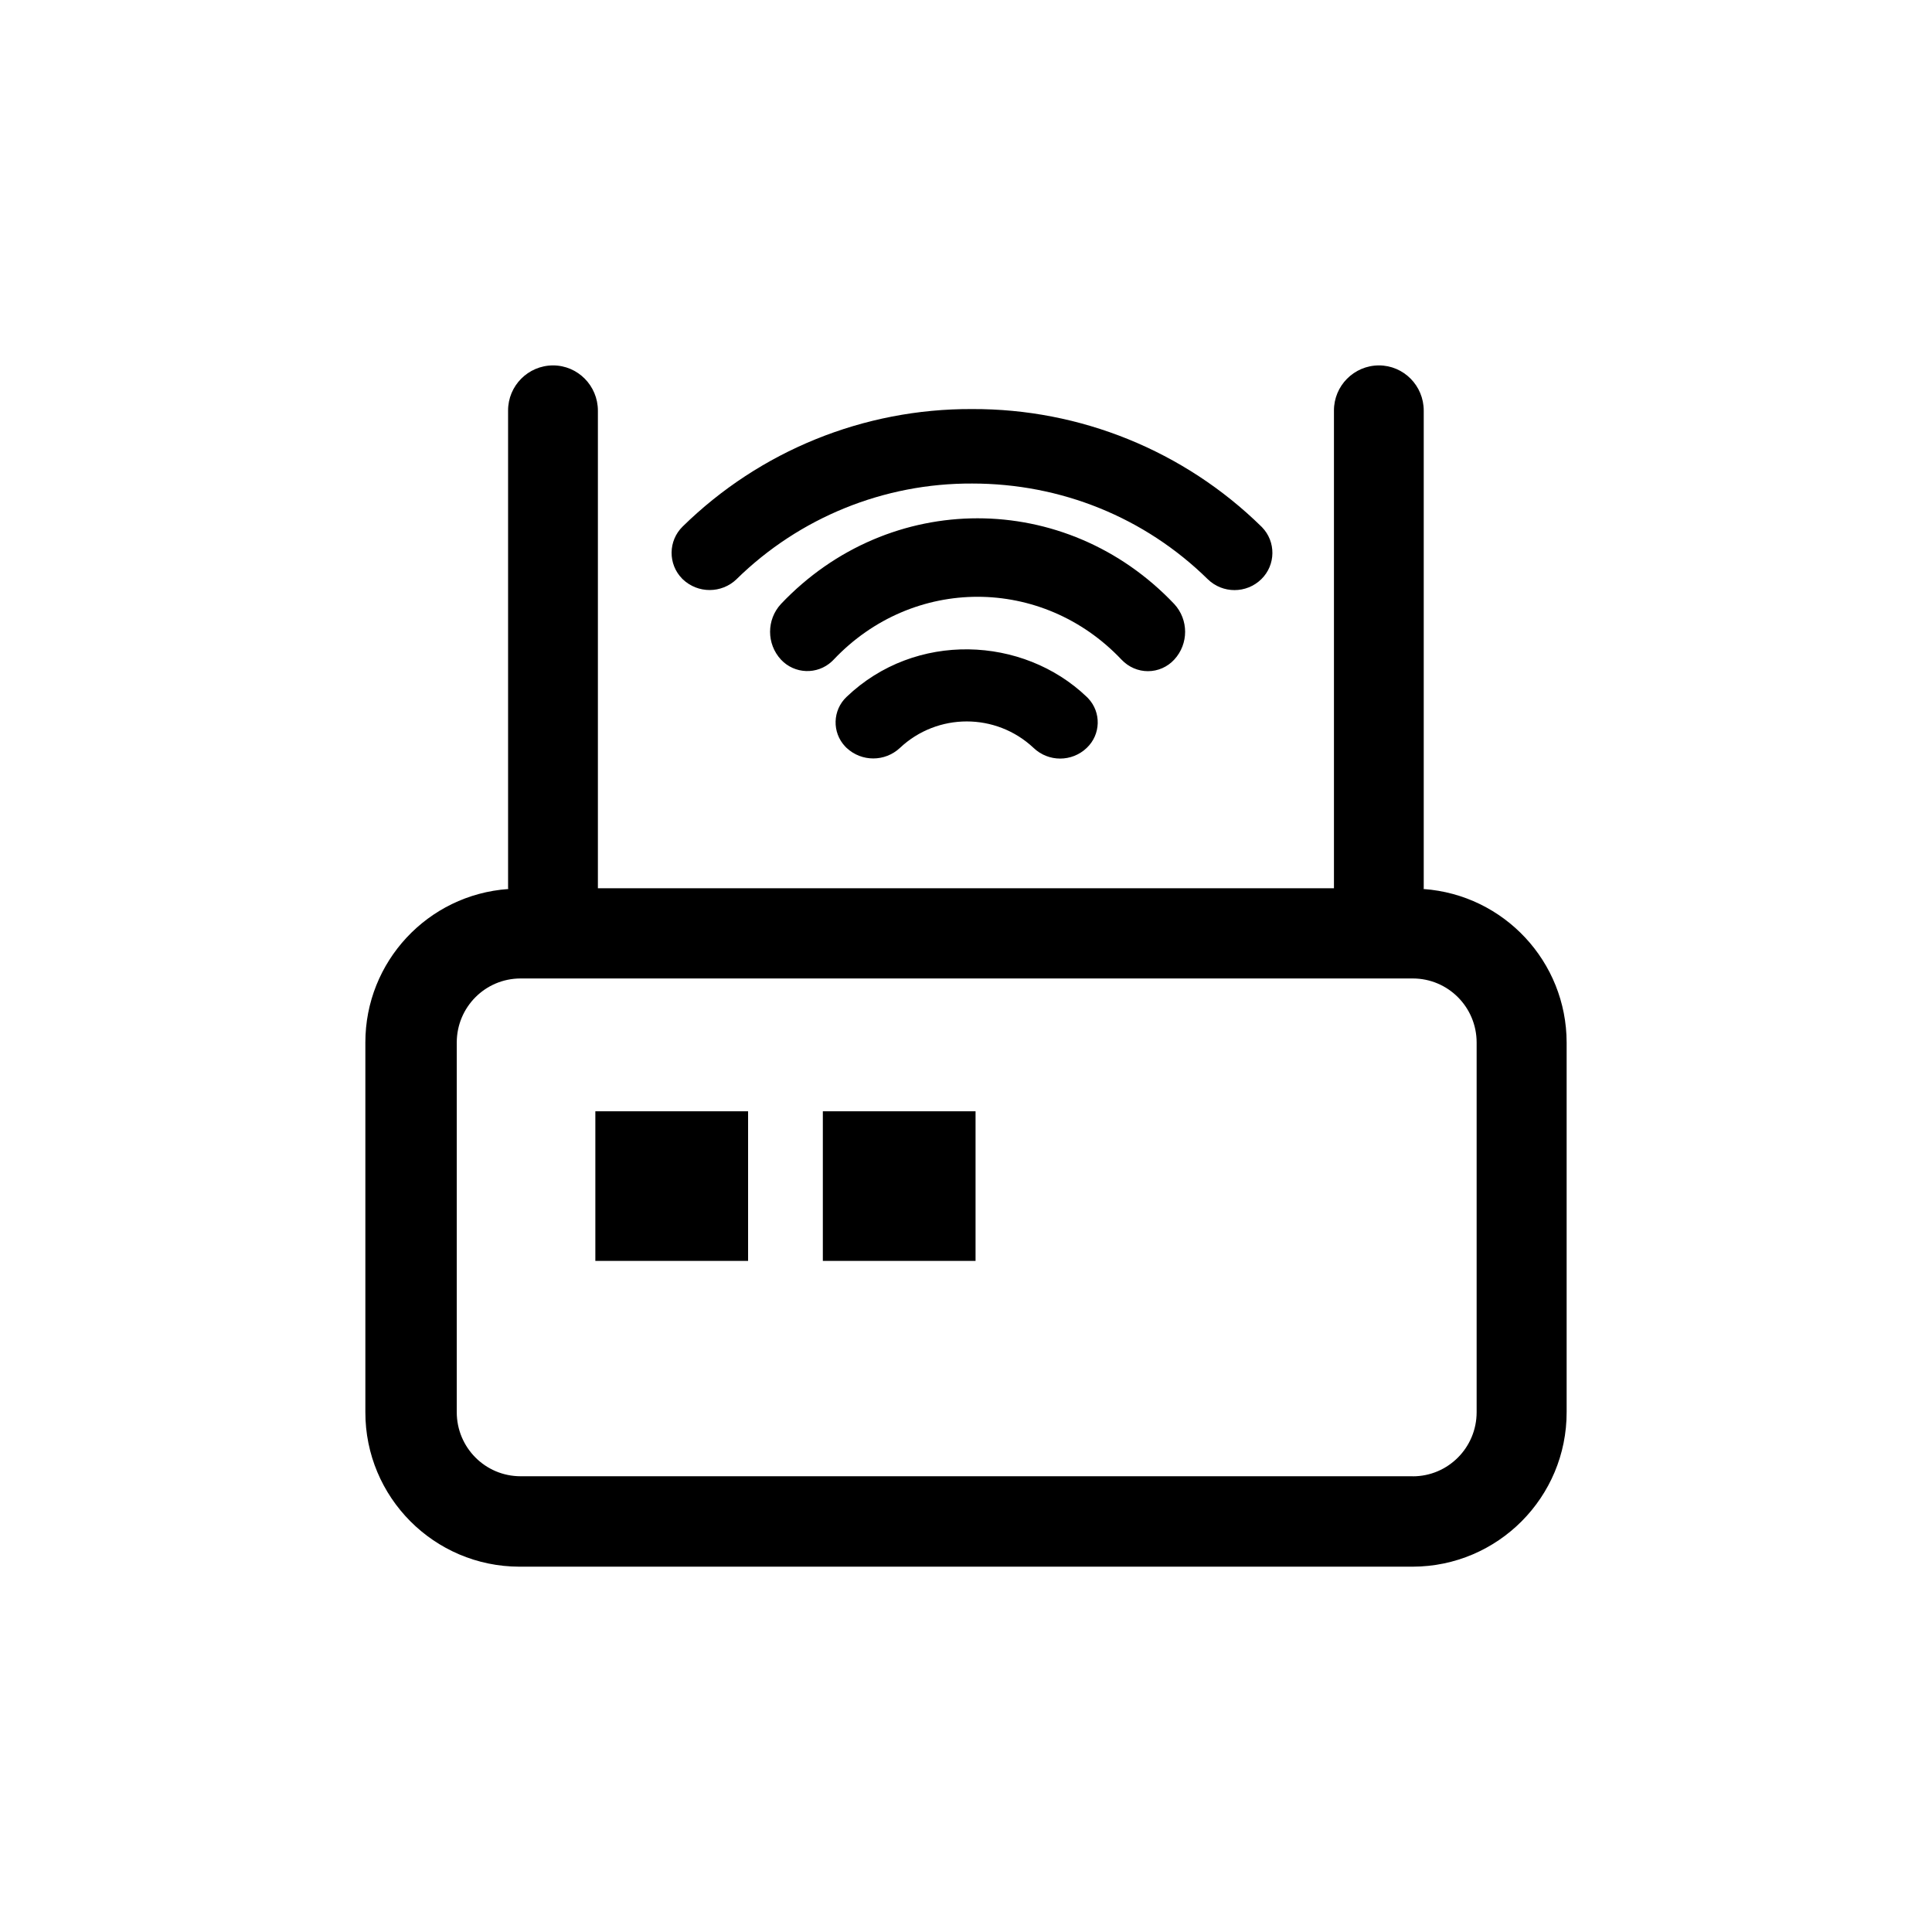 <svg height="1000.678" viewBox="0 0 1000.637 1000.678" width="1000.637" xmlns="http://www.w3.org/2000/svg"><path d="M737.318 460.447c0-.167.074-.333.074-.576v-247.193c0-12.921-10.367-23.426-23.24-23.426-12.891.053-23.316 10.553-23.26 23.449v247.343h-381.225v-247.343c0-12.92-10.385-23.449-23.259-23.449-12.897.053-23.312 10.553-23.259 23.449v247.171c0 .172.099.337.099.576-41.729 2.953-74.06 37.69-74.018 79.517v191.348c-.104 44.133 35.592 80.01 79.733 80.115h462.714c44.137-.105 79.832-35.982 79.729-80.115v-191.349c-.056-41.818-32.373-76.507-74.088-79.517zm-5.574 304.146h-462.105c-18.286 0-33.072-14.838-33.072-33.188v-191.441c0-18.351 14.786-33.189 33.072-33.189h462.078c18.285 0 33.074 14.839 33.074 33.189v191.441c0 18.35-14.789 33.219-33.074 33.219zM438.476 360.925c-7.3 6.897-7.633 18.407-.731 25.708.238.251.485.495.731.732 7.767 7.274 19.842 7.274 27.618 0 19.454-18.286 49.775-18.286 69.227 0 7.701 7.361 19.824 7.361 27.523 0 7.301-6.898 7.633-18.409.732-25.71-.24-.251-.486-.493-.732-.73-32.938-31.532-88.74-34.088-124.368 0zM594.553 347.619c5.164 0 10.109-2.168 13.613-5.985 7.52-8.132 7.52-20.678 0-28.808-56.117-59.18-147.579-59.18-203.695 0-7.501 8.13-7.501 20.657 0 28.788 7.027 7.543 18.836 7.971 26.383.944.332-.303.646-.622.951-.944 41.076-43.409 108.018-43.314 149.029 0 3.807 4.017 8.764 6.005 13.719 6.005zM381.477 299.976c32.564-31.96 76.424-49.761 122.041-49.539 46.092 0 89.42 17.568 121.994 49.539 7.719 7.539 20.041 7.539 27.758 0 7.529-7.362 7.672-19.439.314-26.972l-.314-.308c-39.984-39.204-93.824-61.064-149.818-60.831-56.03-.262-109.878 21.598-149.876 60.831-7.529 7.362-7.67 19.438-.313 26.966l.313.313c7.793 7.495 20.127 7.495 27.921 0h-.02zm-73.129 275.601h79.11v77.477h-79.11zm117.825 0h79.092v77.477h-79.092z"/></svg>